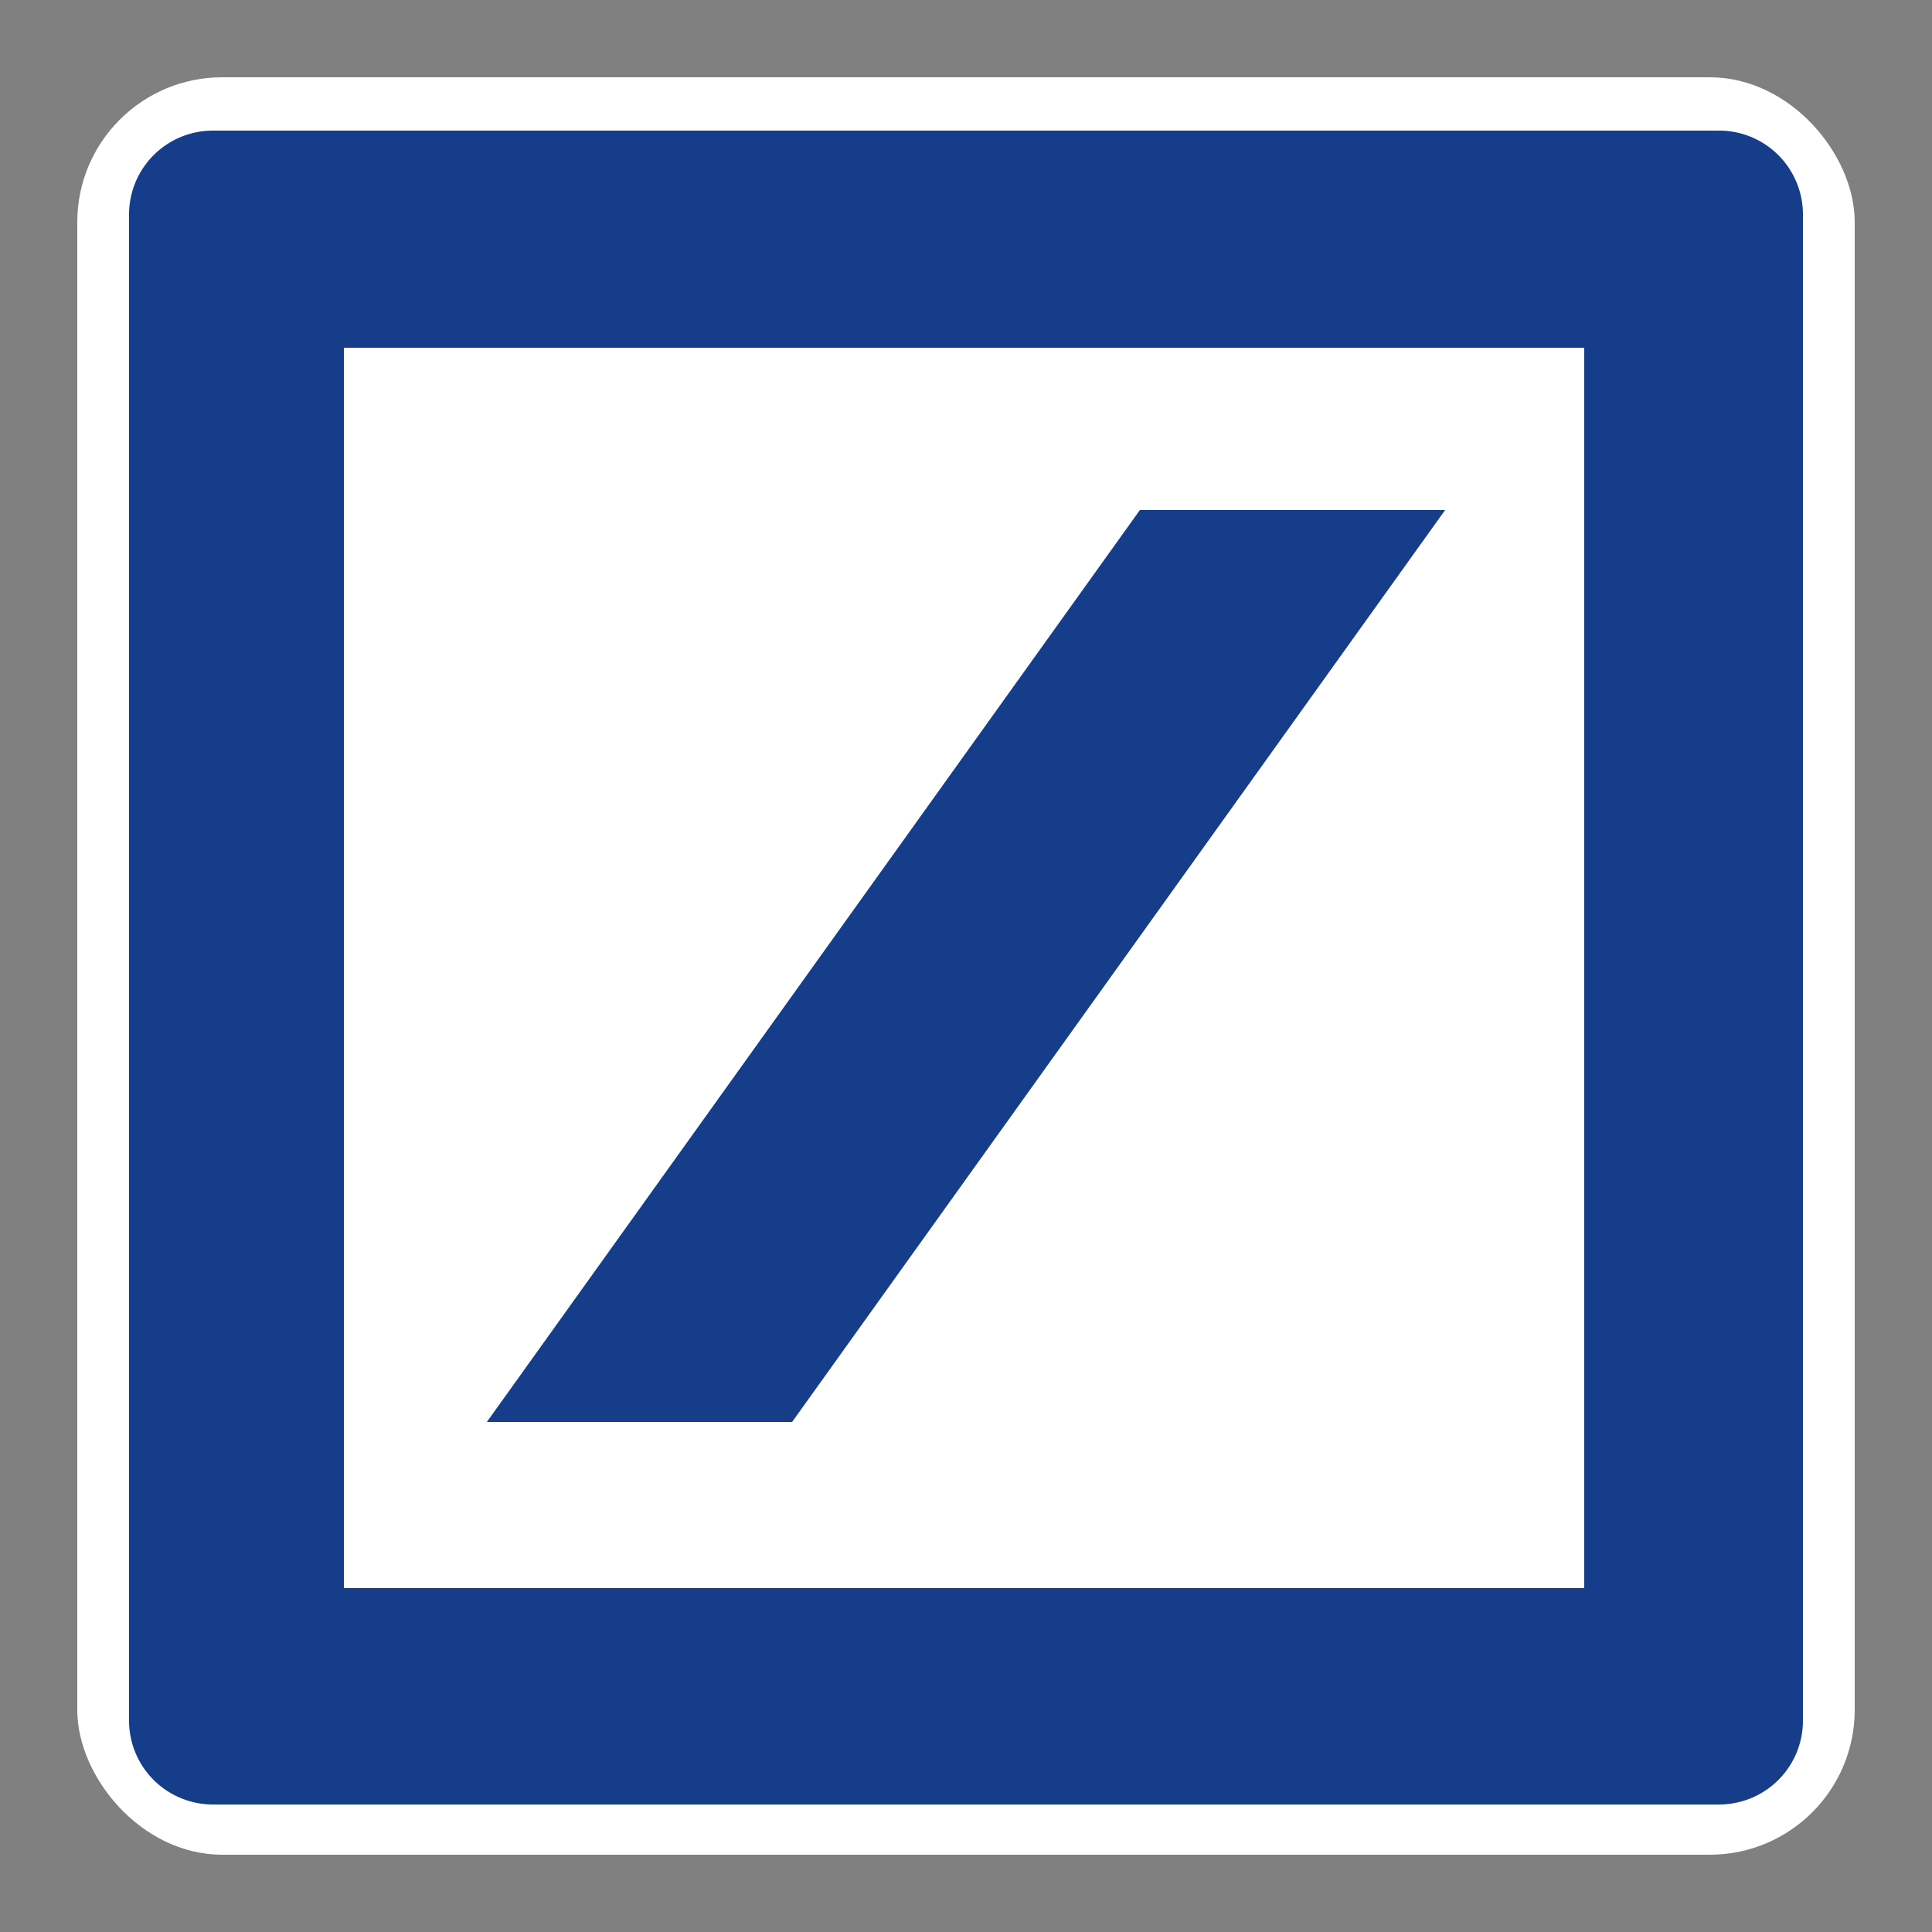 <svg xmlns="http://www.w3.org/2000/svg" viewBox="0 0 50 50"><rect x="0" y="0" width="50" height="50" fill="#808080" stroke="none"/><defs><linearGradient><stop offset="0" stop-color="#2155d6" /></linearGradient><linearGradient id="Frame"><stop offset="0" stop-color="#ffffff" /></linearGradient></defs><rect fill="#fff" height="44.5" rx="3" width="44.5" x="2.75" y="2.75" /><rect fill="none" height="44.5" rx="3" stroke="url(#Frame)" stroke-miterlimit="10" stroke-width="1.5" width="44.5" x="2.75" y="2.75" /><polygon fill="#153d8a" points="12.6 36.8 20.5 36.8 37.4 13.2 29.5 13.2" /><path d="m44.5 46.7a2.17 2.17 0 0 0 2.16-2.16v-39a2.17 2.17 0 0 0-2.16-2.16h-39a2.17 2.17 0 0 0-2.16 2.16v39a2.17 2.17 0 0 0 2.16 2.16zm-35.6-37.7h32.1v32.1h-32.1z" fill="#153d8a" /></svg>